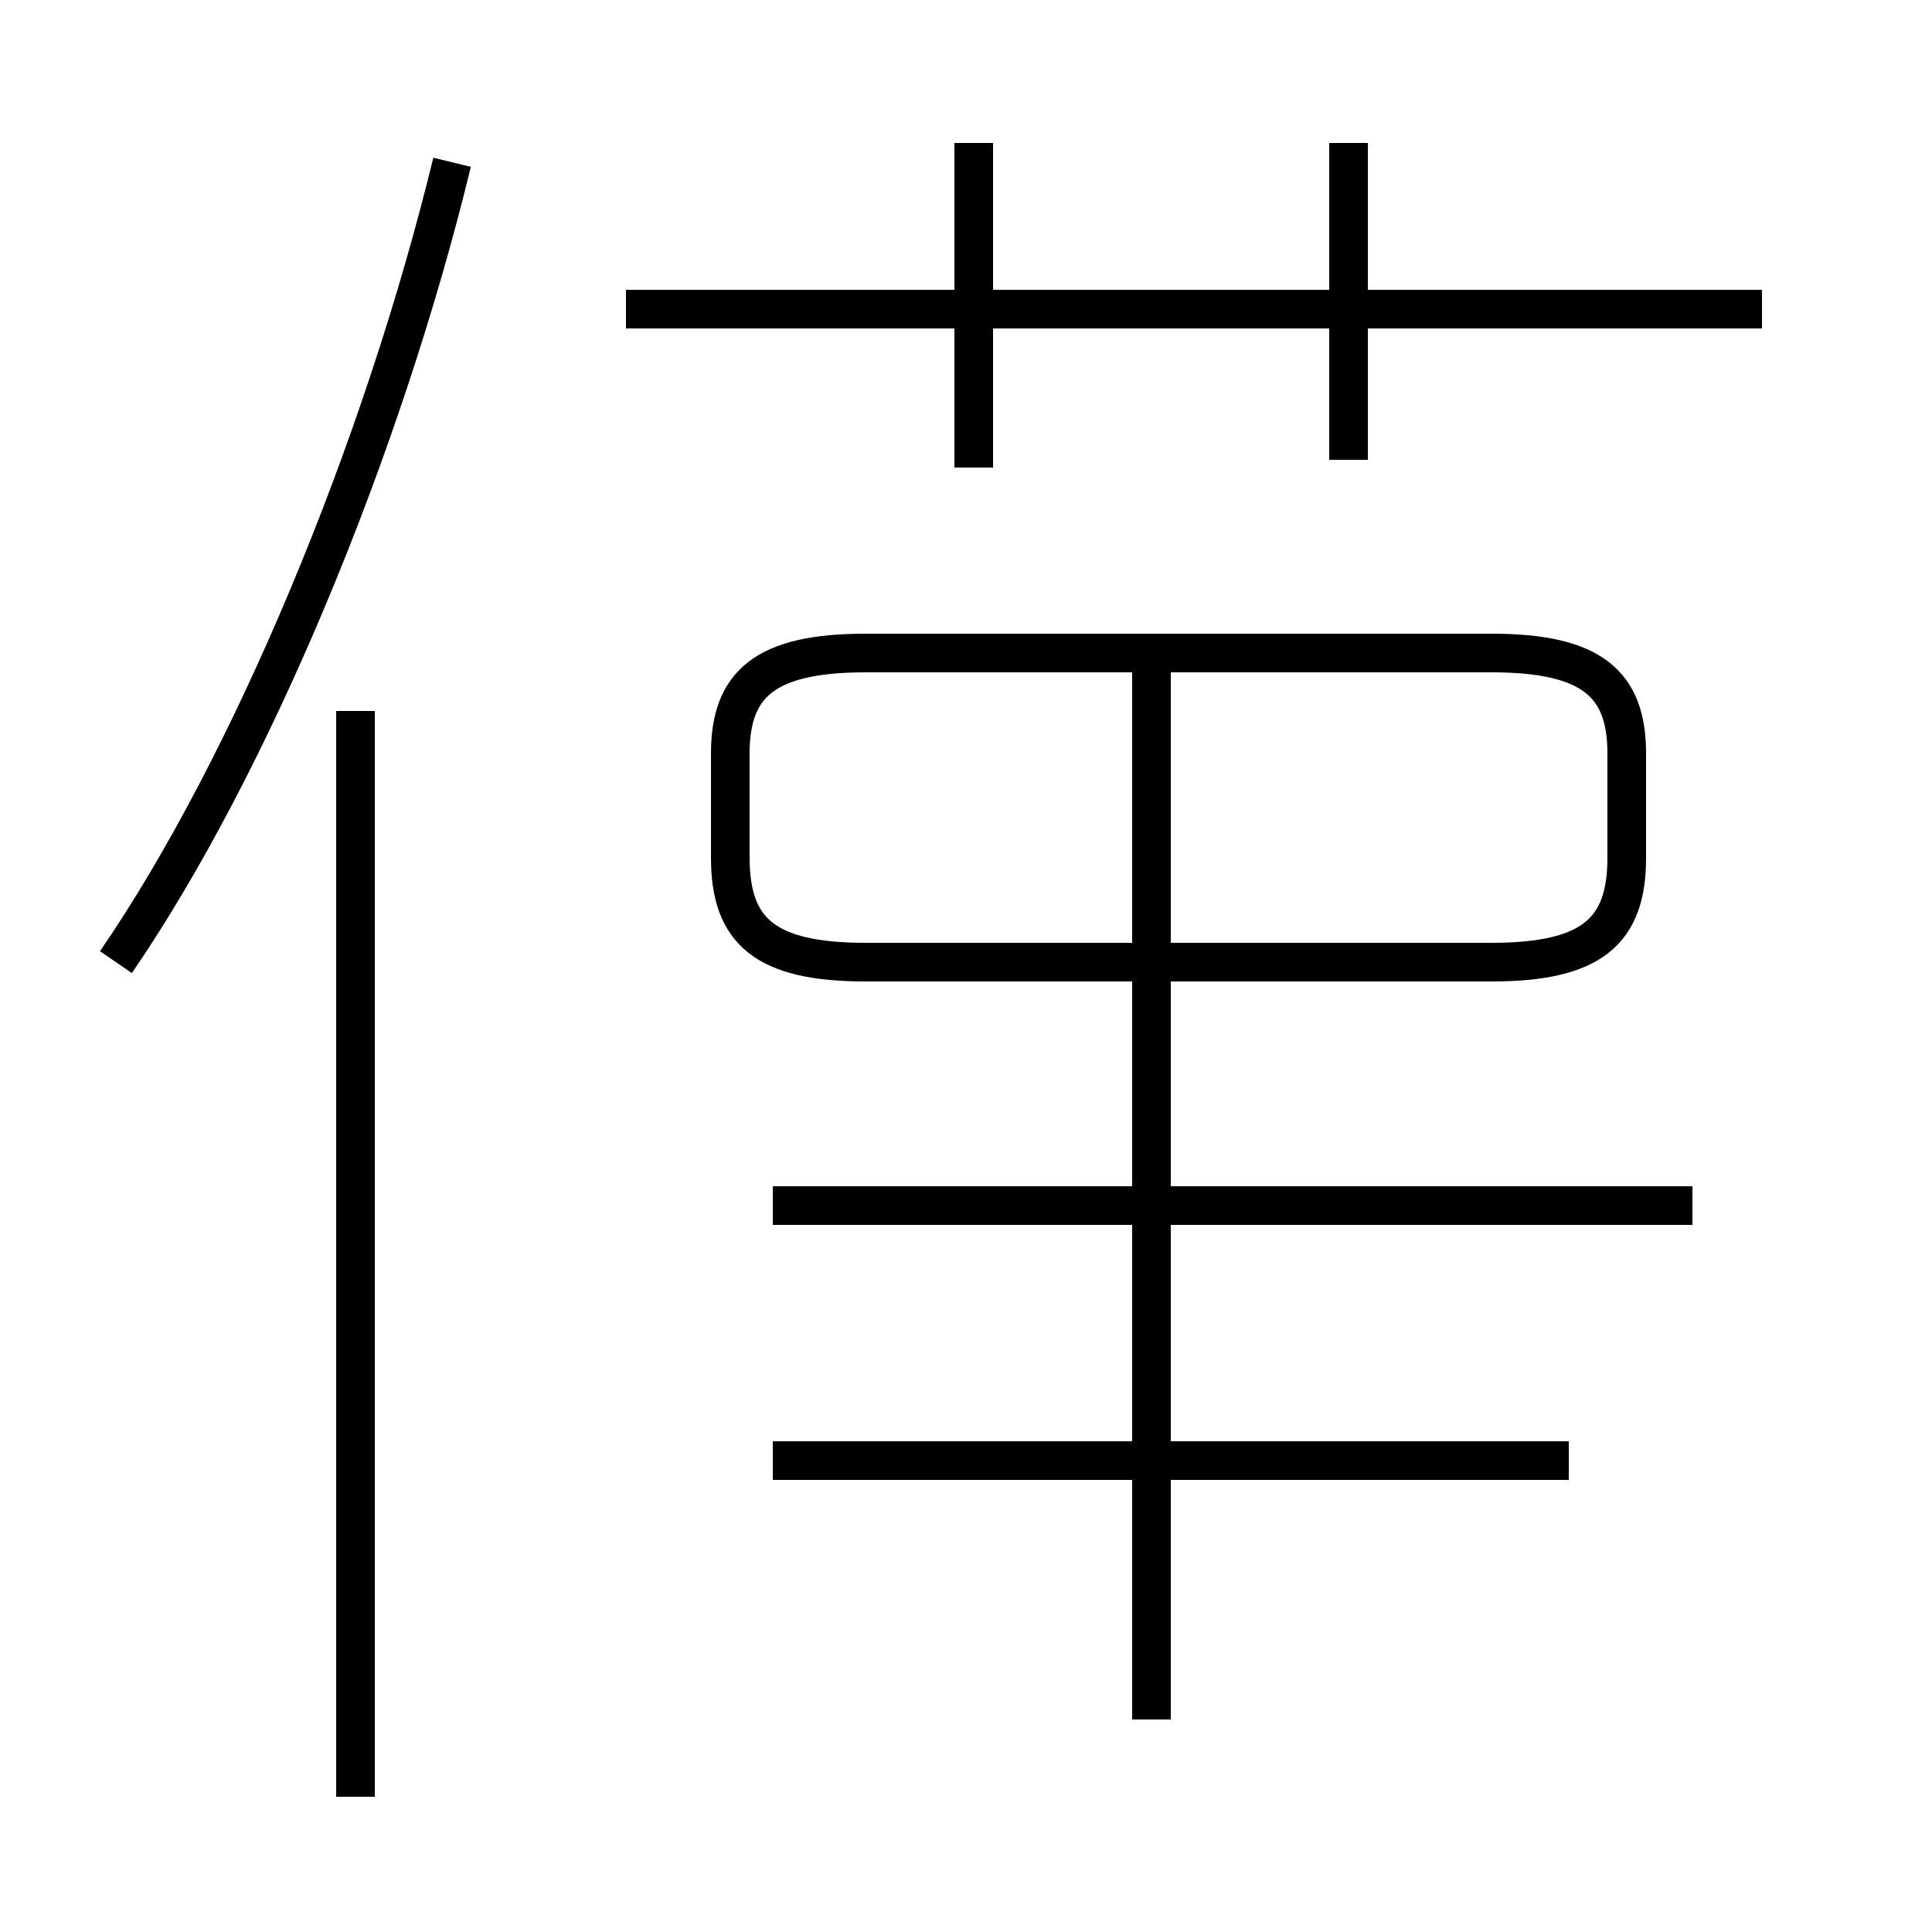 <?xml version='1.0' encoding='utf8'?>
<svg viewBox="0.0 -44.0 50.0 50.0" version="1.1" xmlns="http://www.w3.org/2000/svg">
<rect x="0.0" y="-44.0" width="50.0" height="50.0" fill="#808080" stroke="none"/>
<rect x="-1000" y="-1000" width="2000" height="2000" stroke="white" fill="white"/>
<g style="fill:none; stroke:#000000;  stroke-width:1">
<path d="M 3.0 19.1 C 6.5 24.2 9.9 32.4 11.7 39.8 M 9.2 -2.5 L 9.2 25.6 M 16.2 36.0 L 45.6 36.0 M 25.2 31.9 L 25.2 40.3 M 34.9 32.1 L 34.9 40.3 M 22.4 19.1 L 38.6 19.1 C 41.2 19.1 42.1 19.9 42.1 21.8 L 42.1 24.5 C 42.1 26.3 41.2 27.1 38.6 27.1 L 22.4 27.1 C 19.8 27.1 18.9 26.3 18.9 24.5 L 18.9 21.8 C 18.9 19.9 19.8 19.1 22.4 19.1 Z M 40.6 6.2 L 20.0 6.2 M 43.8 12.8 L 20.0 12.8 M 29.8 -0.5 L 29.8 26.6" transform="scale(1, -1)" />
</g>
</svg>